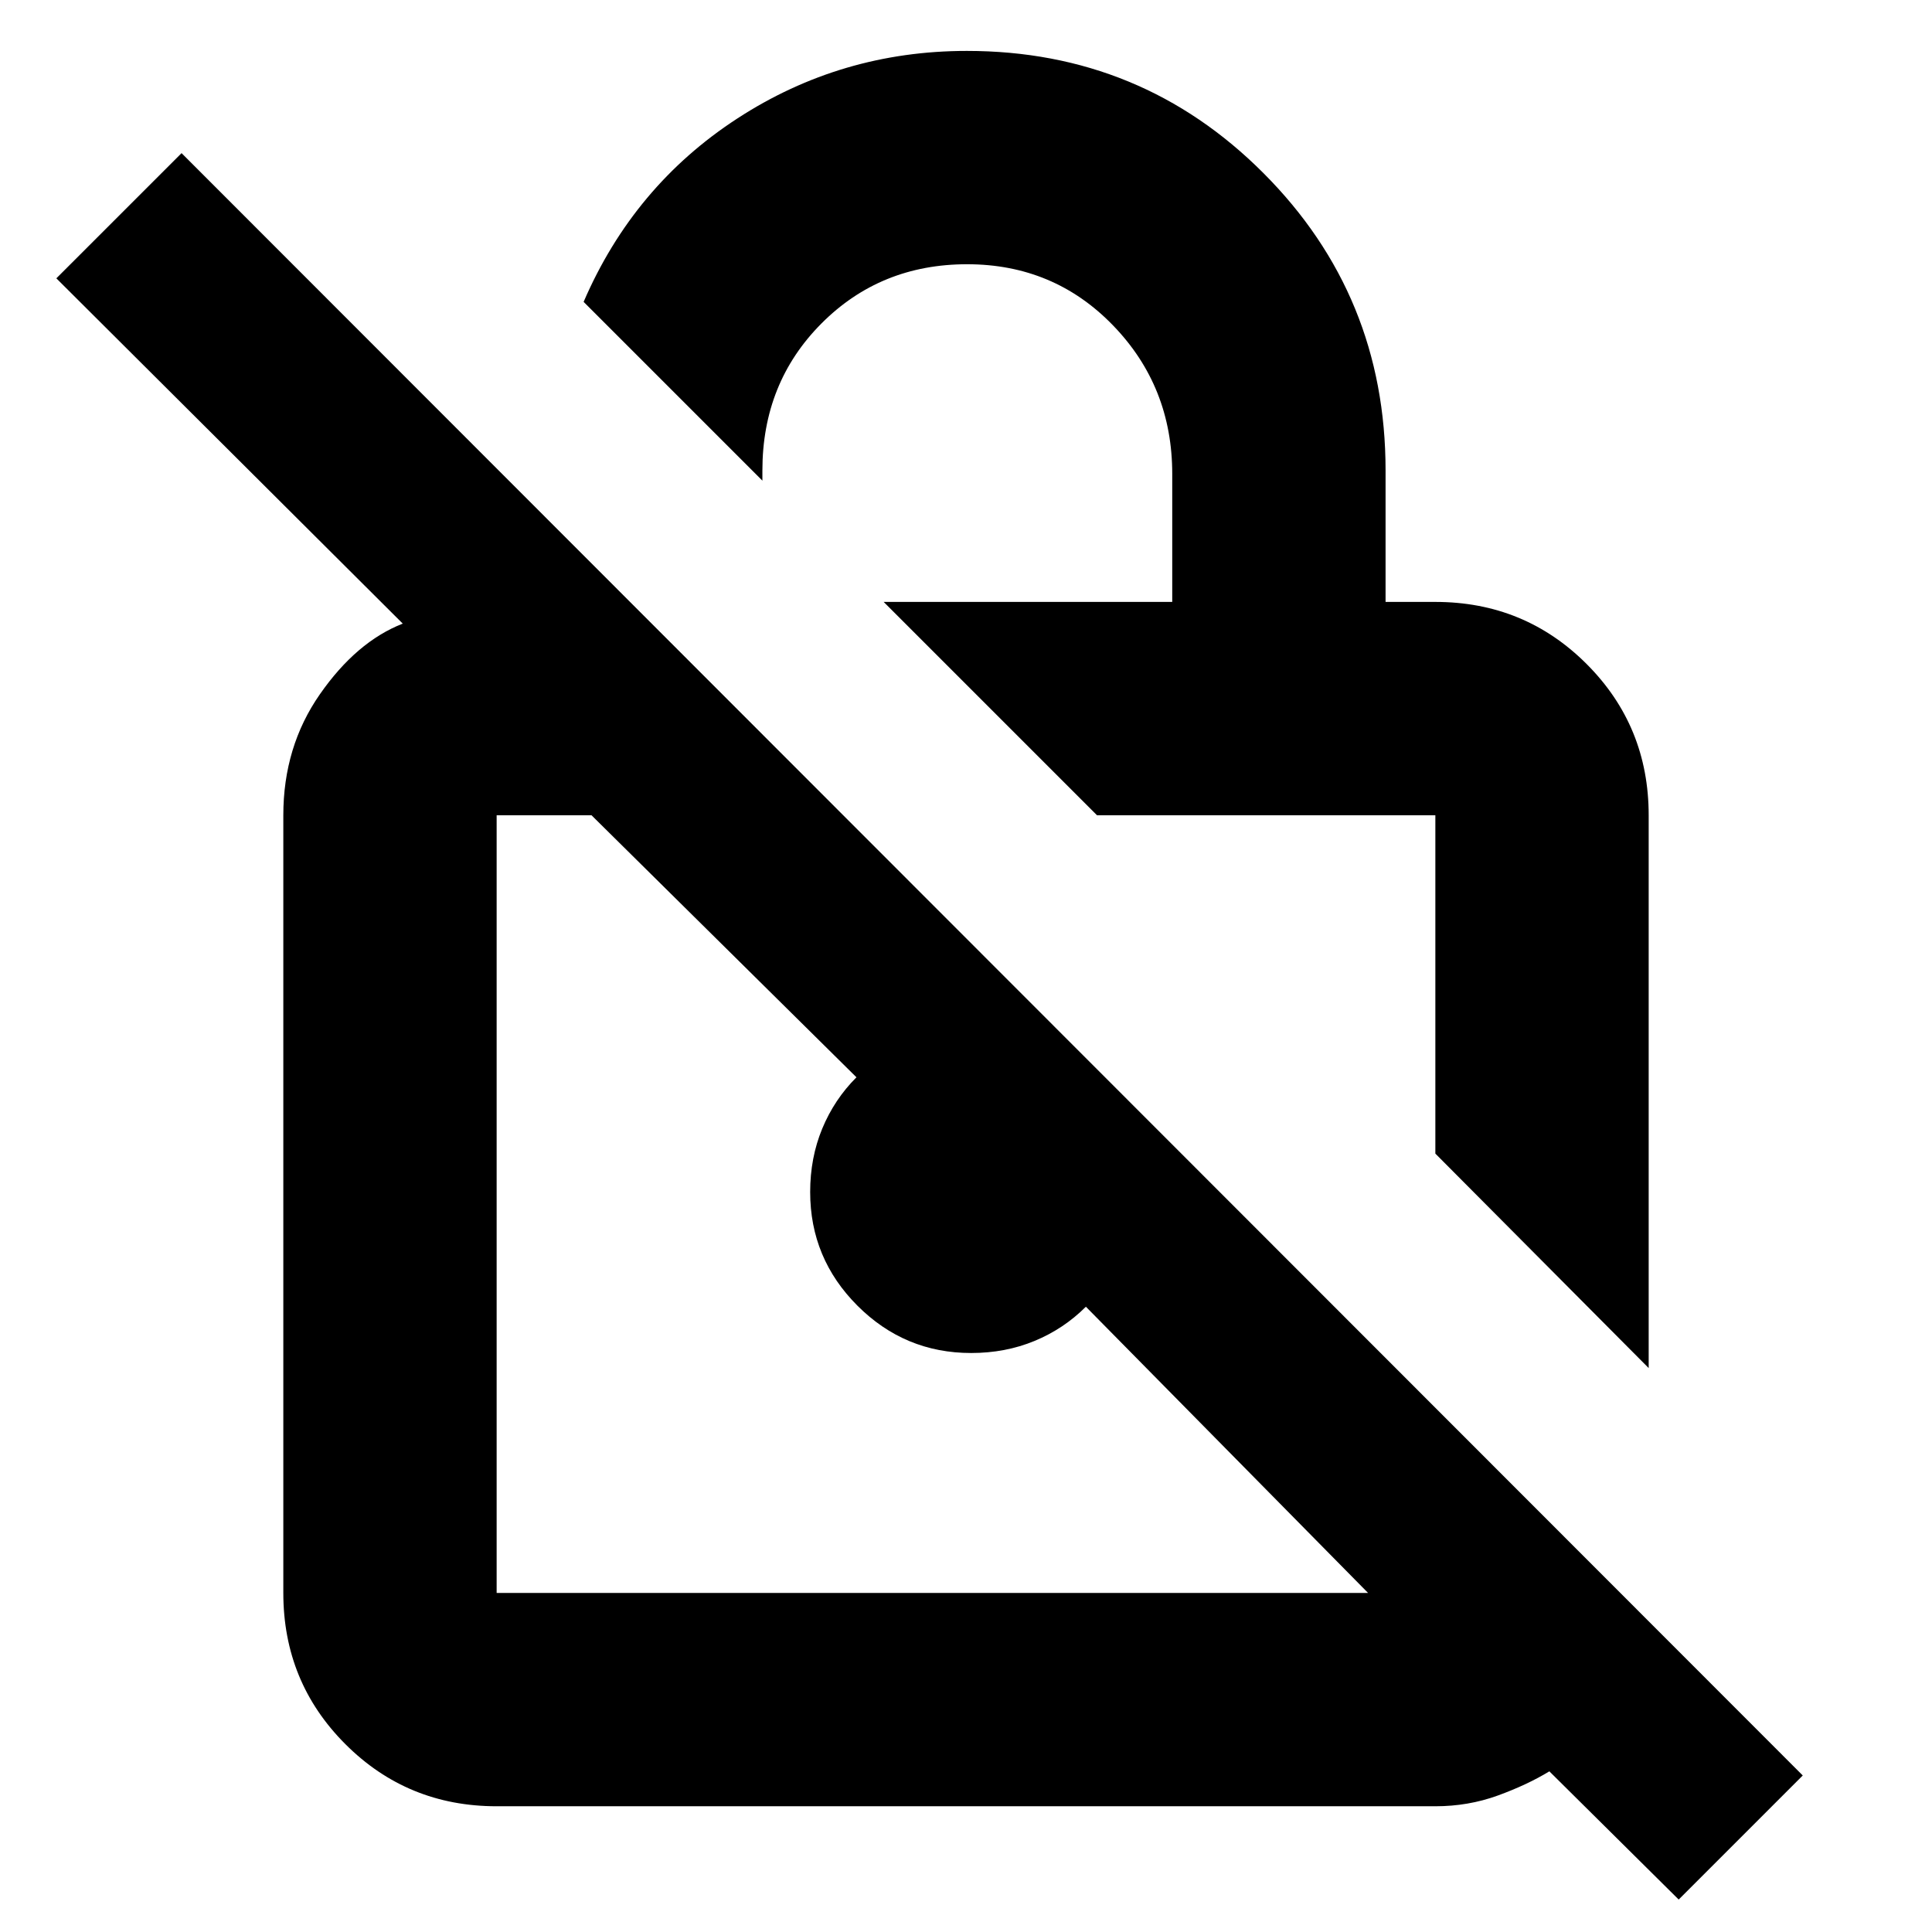 <svg xmlns="http://www.w3.org/2000/svg" height="24" viewBox="0 -960 960 960" width="24"><path d="m819.22-280.22-106-106.56v-168.13H545.09l-106-106h143.39v-63.61q0-43.41-29.42-73.79-29.41-30.39-72.51-30.39-43.1 0-72.41 29.47-29.31 29.46-29.31 73.01v5.05L290-810q24.83-57.61 76.41-91.15Q418-934.7 480.43-934.7q86.78 0 147.41 60.76 60.64 60.77 60.64 147.72v65.31h24.74q44.3 0 75.15 30.84 30.85 30.85 30.85 75.16v274.69Zm14.91 264.09-64.26-63.7q-11 6.7-25.65 12.03-14.65 5.32-31 5.32H246.78q-44.3 0-75.15-30.85-30.85-30.84-30.85-75.15v-386.43q0-34.05 18.18-60.13 18.17-26.09 41.17-35.09L28-821.7l62.22-62.21L895.78-77.78l-61.65 61.65ZM679.78-168.48 539.57-310.7q-11 11-25.5 17t-31.5 6q-33 0-56.5-23.5t-23.5-56.5q0-17 6-31.5t17-25.5L293.91-554.91h-47.13v386.43h433ZM487.13-361.7Zm141.74-109.43Z"/></svg>